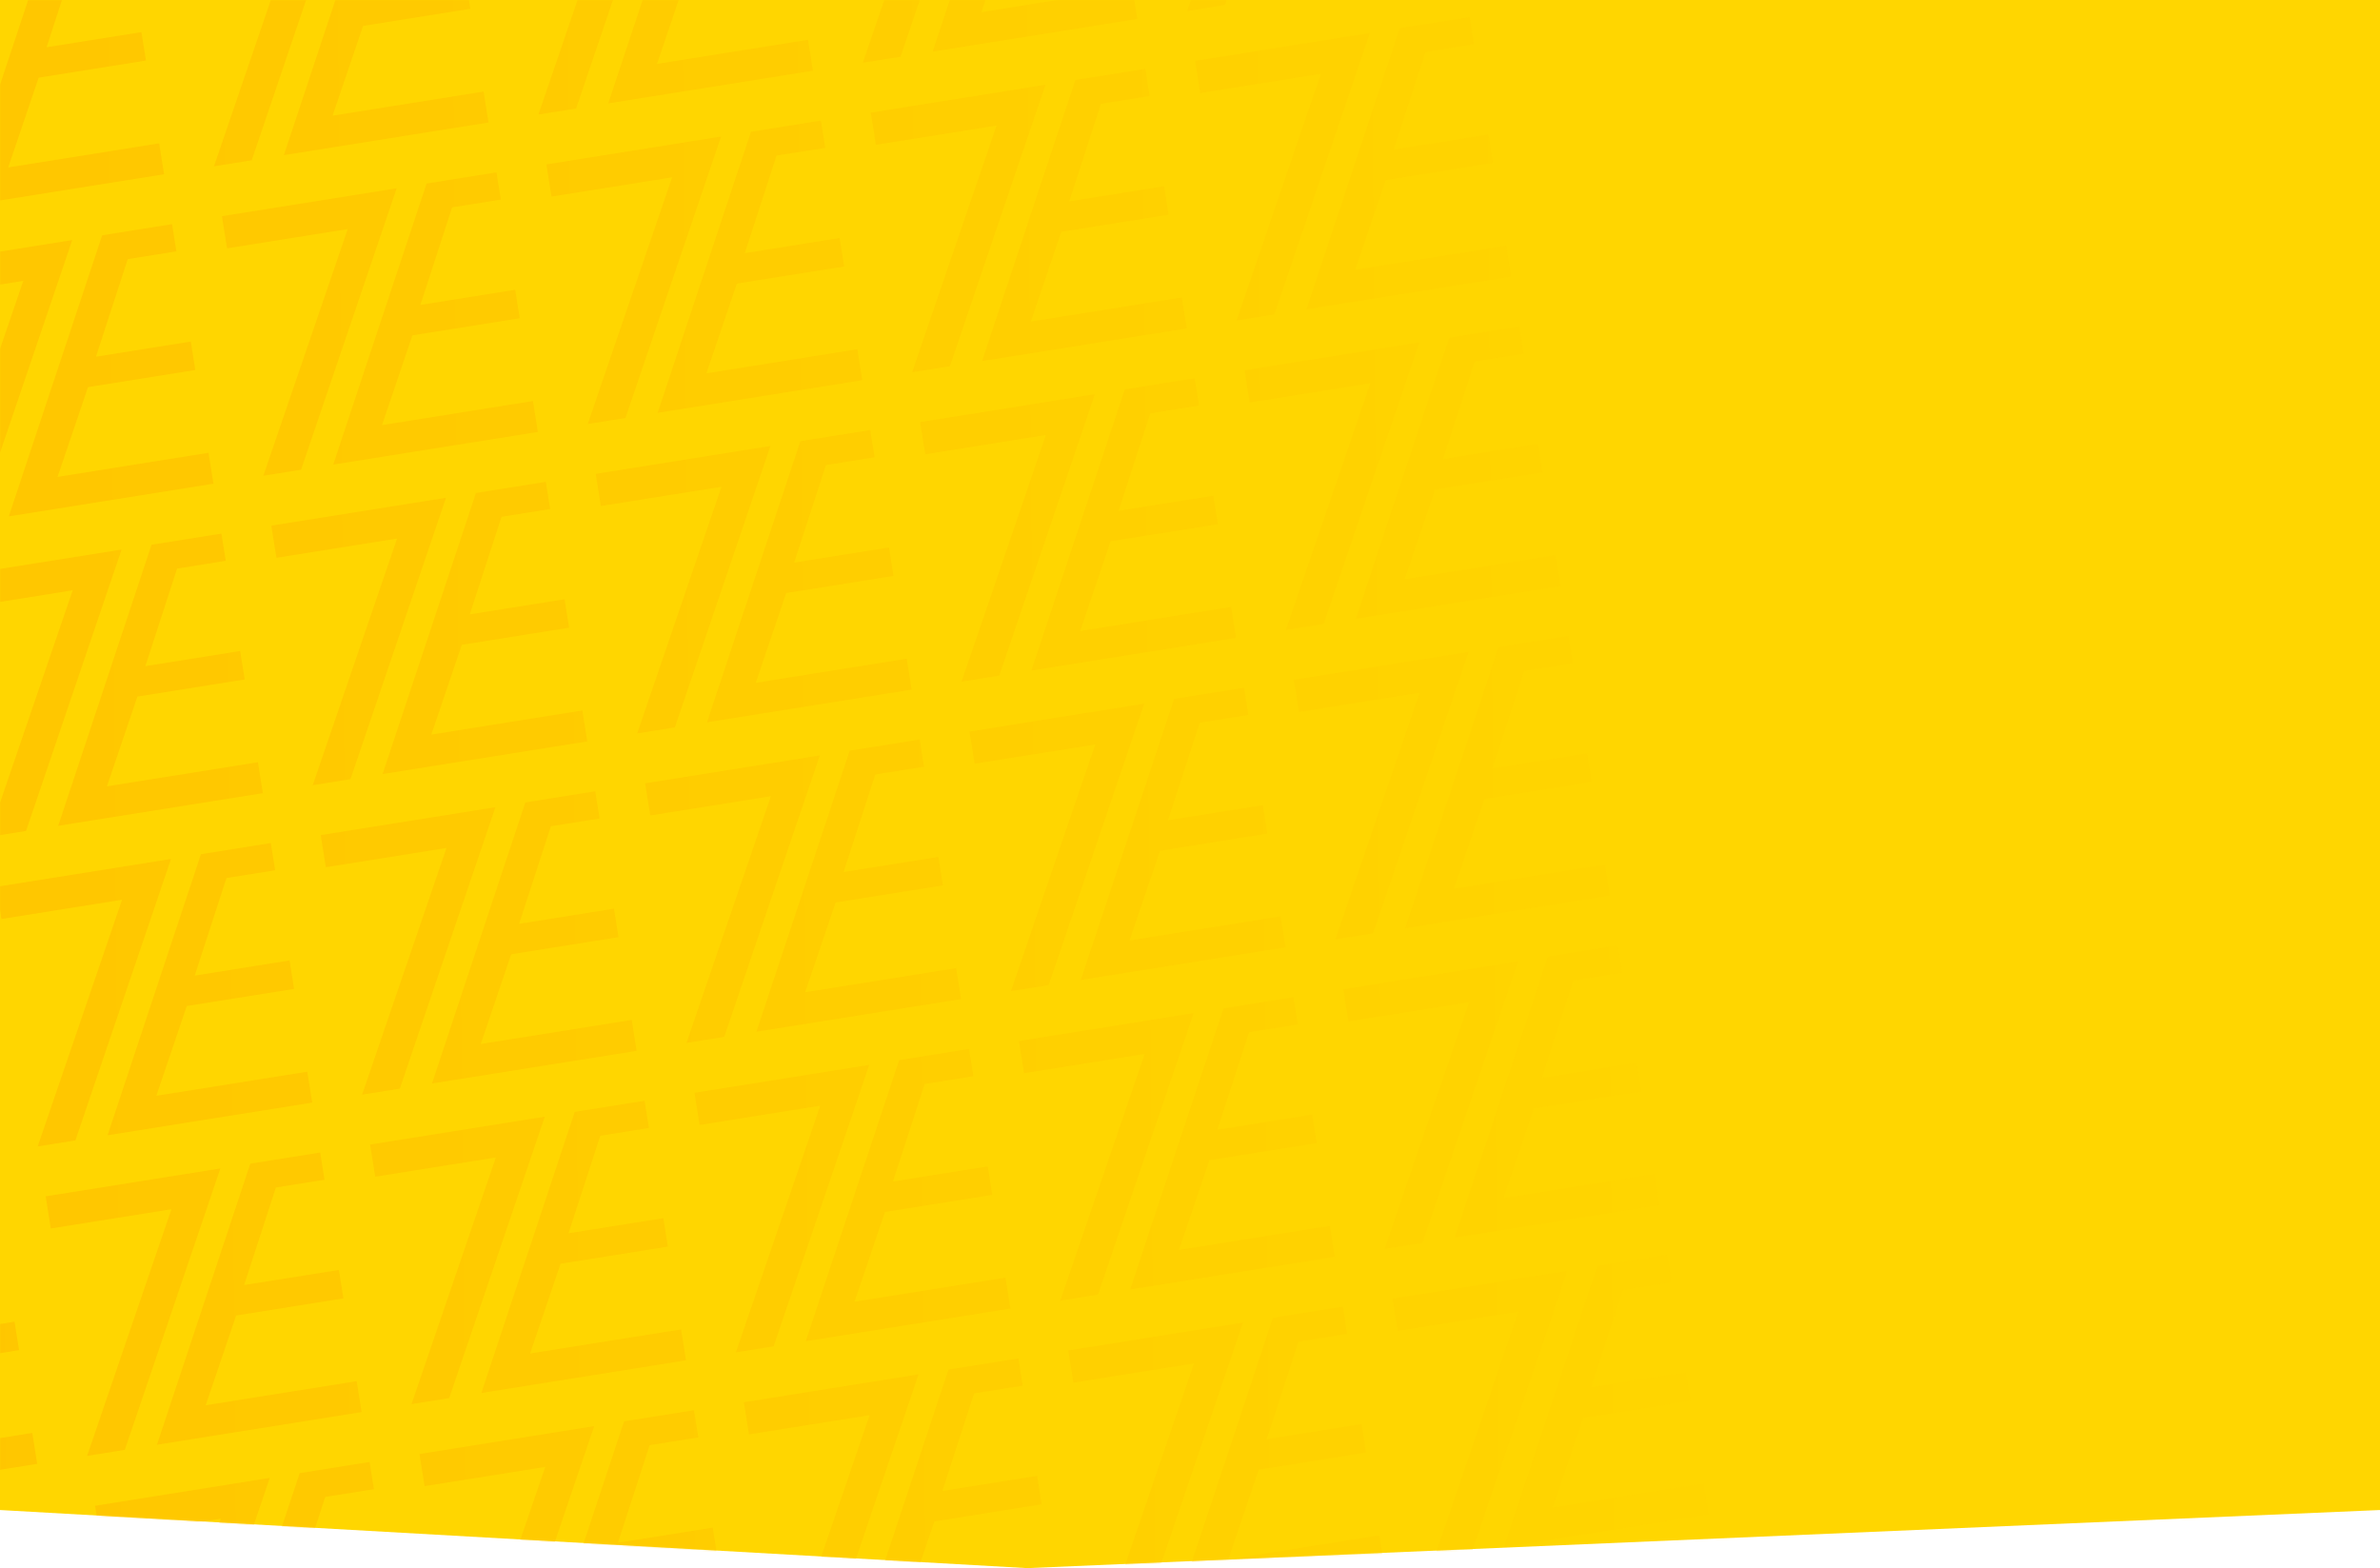<svg width="1536" height="1012" viewBox="0 0 1536 1012" fill="none" xmlns="http://www.w3.org/2000/svg">
<path d="M0 0H384H768H1536V974.5L663 1012L0 974.5L0 0Z" fill="#FFD600"/>
<mask id="mask0_31_21977" style="mask-type:alpha" maskUnits="userSpaceOnUse" x="0" y="0" width="1536" height="1012">
<path d="M0 0H384H768H1536V974.5L663 1012L0 974.5L0 0Z" fill="#FFE455"/>
</mask>
<g mask="url(#mask0_31_21977)">
<g opacity="0.5">
<path d="M-194.621 -11.354L-307.357 6.635L-304.048 27.373L-226.187 14.948L-280.63 174.13L-256.298 170.247L-194.621 -11.354Z" fill="url(#paint0_linear_31_21977)"/>
<path d="M-175.294 -14.438L-130.2 -21.634L-127.4 -4.087L-158.805 0.925L-179.309 63.903L-118.109 54.138L-115.181 72.482L-184.434 83.533L-204.091 141.469L-106.654 125.921L-103.472 145.861L-235.535 166.934L-175.294 -14.438Z" fill="url(#paint1_linear_31_21977)"/>
<path d="M-162.753 188.351L-275.49 206.34L-272.181 227.078L-194.32 214.653L-248.763 373.835L-224.431 369.952L-162.753 188.351Z" fill="url(#paint2_linear_31_21977)"/>
<path d="M-143.427 185.267L-98.333 178.071L-95.533 195.618L-126.938 200.63L-147.442 263.608L-86.242 253.842L-83.314 272.187L-152.567 283.238L-172.224 341.174L-74.787 325.626L-71.605 345.565L-203.668 366.639L-143.427 185.267Z" fill="url(#paint3_linear_31_21977)"/>
<path d="M-130.887 388.055L-243.623 406.045L-240.314 426.782L-162.453 414.358L-216.896 573.539L-192.564 569.656L-130.887 388.055Z" fill="url(#paint4_linear_31_21977)"/>
<path d="M-111.56 384.972L-66.466 377.776L-63.666 395.323L-95.071 400.334L-115.575 463.313L-54.375 453.547L-51.447 471.892L-120.7 482.942L-140.357 540.878L-42.92 525.33L-39.738 545.27L-171.801 566.343L-111.56 384.972Z" fill="url(#paint5_linear_31_21977)"/>
<path d="M-99.019 587.76L-211.756 605.749L-208.447 626.487L-130.586 614.062L-185.029 773.244L-160.697 769.361L-99.019 587.76Z" fill="url(#paint6_linear_31_21977)"/>
<path d="M-79.693 584.676L-34.599 577.481L-31.799 595.028L-63.204 600.039L-83.708 663.018L-22.508 653.252L-19.581 671.596L-88.833 682.647L-108.49 740.583L-11.053 725.035L-7.871 744.975L-139.934 766.048L-79.693 584.676Z" fill="url(#paint7_linear_31_21977)"/>
<path d="M-67.147 787.481L-179.883 805.471L-176.574 826.208L-98.713 813.784L-153.156 972.965L-128.824 969.082L-67.147 787.481Z" fill="url(#paint8_linear_31_21977)"/>
<path d="M-47.82 784.397L-2.726 777.201L0.074 794.748L-31.331 799.76L-51.835 862.738L9.365 852.973L12.292 871.317L-56.96 882.368L-76.617 940.304L20.82 924.756L24.001 944.696L-108.061 965.769L-47.82 784.397Z" fill="url(#paint9_linear_31_21977)"/>
<path d="M-35.28 987.186L-148.016 1005.18L-144.707 1025.91L-66.846 1013.49L-121.289 1172.67L-96.957 1168.79L-35.28 987.186Z" fill="url(#paint10_linear_31_21977)"/>
<path d="M-15.953 984.102L29.141 976.906L31.941 994.453L0.536 999.465L-19.968 1062.44L41.232 1052.68L44.159 1071.02L-25.093 1082.07L-44.75 1140.01L52.687 1124.46L55.868 1144.4L-76.194 1165.47L-15.953 984.102Z" fill="url(#paint11_linear_31_21977)"/>
<path d="M224.115 -78.172L111.379 -60.182L114.688 -39.445L192.549 -51.87L138.106 107.312L162.437 103.429L224.115 -78.172Z" fill="url(#paint12_linear_31_21977)"/>
<path d="M243.441 -81.256L288.536 -88.451L291.336 -70.904L259.931 -65.893L239.427 -2.914L300.627 -12.68L303.554 5.664L234.302 16.715L214.645 74.651L312.081 59.103L315.263 79.043L183.2 100.116L243.441 -81.256Z" fill="url(#paint13_linear_31_21977)"/>
<path d="M255.982 121.533L143.246 139.522L146.555 160.259L224.416 147.835L169.973 307.016L194.304 303.134L255.982 121.533Z" fill="url(#paint14_linear_31_21977)"/>
<path d="M275.308 118.449L320.403 111.253L323.203 128.8L291.798 133.812L271.294 196.79L332.494 187.025L335.421 205.369L266.169 216.42L246.512 274.356L343.948 258.808L347.13 278.748L215.067 299.821L275.308 118.449Z" fill="url(#paint15_linear_31_21977)"/>
<path d="M287.849 321.237L175.113 339.227L178.422 359.964L256.283 347.54L201.84 506.721L226.171 502.838L287.849 321.237Z" fill="url(#paint16_linear_31_21977)"/>
<path d="M307.175 318.154L352.27 310.958L355.07 328.505L323.665 333.516L303.161 396.495L364.361 386.729L367.288 405.074L298.036 416.125L278.379 474.061L375.815 458.513L378.997 478.452L246.934 499.526L307.175 318.154Z" fill="url(#paint17_linear_31_21977)"/>
<path d="M319.716 520.942L206.98 538.931L210.289 559.669L288.15 547.244L233.707 706.426L258.038 702.543L319.716 520.942Z" fill="url(#paint18_linear_31_21977)"/>
<path d="M339.042 517.858L384.137 510.662L386.937 528.209L355.532 533.221L335.028 596.199L396.228 586.433L399.155 604.778L329.903 615.829L310.246 673.765L407.682 658.217L410.864 678.156L278.801 699.23L339.042 517.858Z" fill="url(#paint19_linear_31_21977)"/>
<path d="M351.588 720.663L238.851 738.653L242.16 759.39L320.022 746.966L265.579 906.147L289.91 902.264L351.588 720.663Z" fill="url(#paint20_linear_31_21977)"/>
<path d="M370.914 717.579L416.009 710.384L418.809 727.931L387.404 732.942L366.9 795.92L428.1 786.155L431.027 804.499L361.774 815.55L342.118 873.486L439.554 857.938L442.736 877.878L310.673 898.951L370.914 717.579Z" fill="url(#paint21_linear_31_21977)"/>
<path d="M383.455 920.368L270.718 938.358L274.027 959.095L351.889 946.671L297.446 1105.85L321.777 1101.97L383.455 920.368Z" fill="url(#paint22_linear_31_21977)"/>
<path d="M402.781 917.284L447.876 910.088L450.676 927.635L419.271 932.647L398.767 995.625L459.967 985.86L462.894 1004.2L393.641 1015.25L373.985 1073.19L471.421 1057.64L474.603 1077.58L342.54 1098.66L402.781 917.284Z" fill="url(#paint23_linear_31_21977)"/>
<path d="M642.851 -144.99L530.114 -127.001L533.423 -106.263L611.284 -118.688L556.841 40.494L581.173 36.611L642.851 -144.99Z" fill="url(#paint24_linear_31_21977)"/>
<path d="M662.177 -148.074L707.272 -155.27L710.072 -137.723L678.666 -132.711L658.163 -69.733L719.362 -79.498L722.29 -61.154L653.037 -50.103L633.38 7.833L730.817 -7.715L733.999 12.225L601.936 33.298L662.177 -148.074Z" fill="url(#paint25_linear_31_21977)"/>
<path d="M674.718 54.715L561.981 72.704L565.29 93.442L643.151 81.017L588.708 240.198L613.04 236.316L674.718 54.715Z" fill="url(#paint26_linear_31_21977)"/>
<path d="M694.044 51.631L739.139 44.435L741.939 61.982L710.533 66.993L690.03 129.972L751.229 120.206L754.157 138.551L684.904 149.602L665.247 207.538L762.684 191.99L765.866 211.929L633.803 233.003L694.044 51.631Z" fill="url(#paint27_linear_31_21977)"/>
<path d="M706.585 254.42L593.848 272.409L597.157 293.146L675.018 280.722L620.575 439.903L644.907 436.021L706.585 254.42Z" fill="url(#paint28_linear_31_21977)"/>
<path d="M725.911 251.336L771.006 244.14L773.806 261.687L742.4 266.698L721.897 329.677L783.096 319.911L786.024 338.256L716.771 349.306L697.114 407.242L794.551 391.694L797.733 411.634L665.67 432.707L725.911 251.336Z" fill="url(#paint29_linear_31_21977)"/>
<path d="M738.452 454.124L625.715 472.114L629.024 492.851L706.885 480.427L652.442 639.608L676.774 635.725L738.452 454.124Z" fill="url(#paint30_linear_31_21977)"/>
<path d="M757.778 451.04L802.873 443.844L805.673 461.391L774.267 466.403L753.764 529.381L814.964 519.616L817.891 537.96L748.638 549.011L728.981 606.947L826.418 591.399L829.6 611.339L697.537 632.412L757.778 451.04Z" fill="url(#paint31_linear_31_21977)"/>
<path d="M770.326 653.845L657.589 671.835L660.898 692.572L738.759 680.148L684.316 839.329L708.648 835.446L770.326 653.845Z" fill="url(#paint32_linear_31_21977)"/>
<path d="M789.652 650.761L834.747 643.566L837.547 661.113L806.141 666.124L785.638 729.102L846.837 719.337L849.765 737.681L780.512 748.732L760.855 806.668L858.292 791.12L861.474 811.06L729.411 832.133L789.652 650.761Z" fill="url(#paint33_linear_31_21977)"/>
<path d="M802.193 853.55L689.456 871.539L692.765 892.277L770.626 879.852L716.183 1039.03L740.515 1035.15L802.193 853.55Z" fill="url(#paint34_linear_31_21977)"/>
<path d="M821.519 850.466L866.614 843.27L869.414 860.817L838.008 865.828L817.505 928.807L878.704 919.041L881.632 937.386L812.379 948.436L792.722 1006.37L890.159 990.824L893.341 1010.76L761.278 1031.84L821.519 850.466Z" fill="url(#paint35_linear_31_21977)"/>
<path d="M14.747 -44.763L-97.989 -26.774L-94.68 -6.036L-16.819 -18.461L-71.262 140.721L-46.931 136.838L14.747 -44.763Z" fill="url(#paint36_linear_31_21977)"/>
<path d="M34.074 -47.847L79.168 -55.043L81.968 -37.496L50.563 -32.484L30.059 30.494L91.259 20.729L94.186 39.073L24.934 50.124L5.277 108.06L102.714 92.512L105.895 112.452L-26.167 133.525L34.074 -47.847Z" fill="url(#paint37_linear_31_21977)"/>
<path d="M46.614 154.942L-66.122 172.931L-62.813 193.669L15.048 181.244L-39.395 340.425L-15.063 336.543L46.614 154.942Z" fill="url(#paint38_linear_31_21977)"/>
<path d="M65.941 151.858L111.035 144.662L113.835 162.209L82.43 167.221L61.926 230.199L123.126 220.433L126.053 238.778L56.801 249.829L37.144 307.765L134.581 292.217L137.762 312.156L5.7 333.23L65.941 151.858Z" fill="url(#paint39_linear_31_21977)"/>
<path d="M78.481 354.647L-34.255 372.636L-30.946 393.373L46.915 380.949L-7.528 540.13L16.804 536.248L78.481 354.647Z" fill="url(#paint40_linear_31_21977)"/>
<path d="M97.808 351.563L142.902 344.367L145.702 361.914L114.297 366.925L93.793 429.904L154.993 420.138L157.92 438.483L88.668 449.533L69.011 507.469L166.448 491.921L169.629 511.861L37.567 532.934L97.808 351.563Z" fill="url(#paint41_linear_31_21977)"/>
<path d="M110.348 554.351L-2.388 572.341L0.921 593.078L78.782 580.654L24.339 739.835L48.671 735.952L110.348 554.351Z" fill="url(#paint42_linear_31_21977)"/>
<path d="M129.675 551.267L174.769 544.071L177.569 561.618L146.164 566.63L125.66 629.608L186.86 619.843L189.787 638.187L120.535 649.238L100.878 707.174L198.315 691.626L201.496 711.566L69.434 732.639L129.675 551.267Z" fill="url(#paint43_linear_31_21977)"/>
<path d="M142.221 754.072L29.485 772.062L32.794 792.799L110.655 780.375L56.212 939.556L80.543 935.673L142.221 754.072Z" fill="url(#paint44_linear_31_21977)"/>
<path d="M161.547 750.988L206.642 743.792L209.442 761.339L178.037 766.351L157.533 829.329L218.733 819.564L221.66 837.908L152.408 848.959L132.751 906.895L230.187 891.347L233.369 911.287L101.306 932.36L161.547 750.988Z" fill="url(#paint45_linear_31_21977)"/>
<path d="M174.088 953.777L61.352 971.766L64.661 992.504L142.522 980.079L88.079 1139.26L112.411 1135.38L174.088 953.777Z" fill="url(#paint46_linear_31_21977)"/>
<path d="M193.414 950.693L238.509 943.497L241.309 961.044L209.904 966.056L189.4 1029.03L250.6 1019.27L253.527 1037.61L184.275 1048.66L164.618 1106.6L262.054 1091.05L265.236 1110.99L133.173 1132.07L193.414 950.693Z" fill="url(#paint47_linear_31_21977)"/>
<path d="M433.483 -111.581L320.746 -93.591L324.055 -72.854L401.917 -85.278L347.474 73.903L371.805 70.02L433.483 -111.581Z" fill="url(#paint48_linear_31_21977)"/>
<path d="M452.809 -114.665L497.904 -121.861L500.704 -104.313L469.299 -99.302L448.795 -36.324L509.995 -46.089L512.922 -27.745L443.669 -16.694L424.013 41.242L521.449 25.694L524.631 45.634L392.568 66.707L452.809 -114.665Z" fill="url(#paint49_linear_31_21977)"/>
<path d="M465.35 88.124L352.613 106.113L355.922 126.851L433.784 114.426L379.341 273.608L403.672 269.725L465.35 88.124Z" fill="url(#paint50_linear_31_21977)"/>
<path d="M484.676 85.04L529.771 77.844L532.571 95.391L501.166 100.403L480.662 163.381L541.862 153.616L544.789 171.96L475.536 183.011L455.88 240.947L553.316 225.399L556.498 245.339L424.435 266.412L484.676 85.04Z" fill="url(#paint51_linear_31_21977)"/>
<path d="M497.217 287.828L384.48 305.818L387.789 326.555L465.651 314.131L411.208 473.312L435.539 469.43L497.217 287.828Z" fill="url(#paint52_linear_31_21977)"/>
<path d="M516.543 284.744L561.638 277.549L564.438 295.096L533.033 300.107L512.529 363.086L573.729 353.32L576.656 371.665L507.403 382.715L487.747 440.651L585.183 425.103L588.365 445.043L456.302 466.116L516.543 284.744Z" fill="url(#paint53_linear_31_21977)"/>
<path d="M529.084 487.533L416.347 505.523L419.656 526.26L497.518 513.836L443.075 673.017L467.406 669.134L529.084 487.533Z" fill="url(#paint54_linear_31_21977)"/>
<path d="M548.41 484.449L593.505 477.254L596.305 494.801L564.9 499.812L544.396 562.79L605.596 553.025L608.523 571.369L539.27 582.42L519.614 640.356L617.05 624.808L620.232 644.748L488.169 665.821L548.41 484.449Z" fill="url(#paint55_linear_31_21977)"/>
<path d="M560.956 687.254L448.219 705.244L451.528 725.981L529.39 713.557L474.946 872.738L499.278 868.855L560.956 687.254Z" fill="url(#paint56_linear_31_21977)"/>
<path d="M580.282 684.17L625.377 676.975L628.177 694.522L596.771 699.533L576.268 762.512L637.467 752.746L640.395 771.091L571.142 782.141L551.485 840.077L648.922 824.529L652.104 844.469L520.041 865.542L580.282 684.17Z" fill="url(#paint57_linear_31_21977)"/>
<path d="M592.823 886.959L480.086 904.948L483.395 925.686L561.257 913.261L506.813 1072.44L531.145 1068.56L592.823 886.959Z" fill="url(#paint58_linear_31_21977)"/>
<path d="M612.149 883.875L657.244 876.679L660.044 894.227L628.638 899.238L608.135 962.216L669.334 952.451L672.262 970.795L603.009 981.846L583.352 1039.78L680.789 1024.23L683.971 1044.17L551.908 1065.25L612.149 883.875Z" fill="url(#paint59_linear_31_21977)"/>
<path d="M852.218 -178.399L739.482 -160.409L742.791 -139.672L820.652 -152.096L766.209 7.085L790.541 3.202L852.218 -178.399Z" fill="url(#paint60_linear_31_21977)"/>
<path d="M871.545 -181.483L916.639 -188.678L919.439 -171.131L888.034 -166.12L867.53 -103.142L928.73 -112.907L931.657 -94.563L862.405 -83.512L842.748 -25.576L940.185 -41.124L943.366 -21.184L811.304 -0.111L871.545 -181.483Z" fill="url(#paint61_linear_31_21977)"/>
<path d="M884.085 21.306L771.349 39.295L774.658 60.032L852.519 47.608L798.076 206.789L822.408 202.907L884.085 21.306Z" fill="url(#paint62_linear_31_21977)"/>
<path d="M903.412 18.222L948.506 11.026L951.306 28.573L919.901 33.585L899.397 96.563L960.597 86.797L963.524 105.142L894.272 116.193L874.615 174.129L972.052 158.581L975.233 178.52L843.171 199.594L903.412 18.222Z" fill="url(#paint63_linear_31_21977)"/>
<path d="M915.953 221.01L803.216 239L806.525 259.737L884.386 247.313L829.943 406.494L854.275 402.612L915.953 221.01Z" fill="url(#paint64_linear_31_21977)"/>
<path d="M935.279 217.927L980.373 210.731L983.173 228.278L951.768 233.289L931.264 296.268L992.464 286.502L995.391 304.847L926.139 315.897L906.482 373.833L1003.92 358.285L1007.1 378.225L875.038 399.299L935.279 217.927Z" fill="url(#paint65_linear_31_21977)"/>
<path d="M947.819 420.715L835.083 438.705L838.392 459.442L916.253 447.018L861.81 606.199L886.142 602.316L947.819 420.715Z" fill="url(#paint66_linear_31_21977)"/>
<path d="M967.146 417.632L1012.24 410.436L1015.04 427.983L983.635 432.994L963.131 495.973L1024.33 486.207L1027.26 504.552L958.006 515.602L938.349 573.538L1035.79 557.99L1038.97 577.93L906.905 599.003L967.146 417.632Z" fill="url(#paint67_linear_31_21977)"/>
<path d="M979.693 620.436L866.957 638.425L870.266 659.163L948.127 646.738L893.684 805.92L918.016 802.037L979.693 620.436Z" fill="url(#paint68_linear_31_21977)"/>
<path d="M999.02 617.352L1044.11 610.156L1046.91 627.703L1015.51 632.715L995.005 695.693L1056.21 685.927L1059.13 704.272L989.88 715.323L970.223 773.259L1067.66 757.711L1070.84 777.651L938.779 798.724L999.02 617.352Z" fill="url(#paint69_linear_31_21977)"/>
<path d="M1011.56 820.141L898.824 838.13L902.133 858.868L979.994 846.443L925.551 1005.62L949.883 1001.74L1011.56 820.141Z" fill="url(#paint70_linear_31_21977)"/>
<path d="M1030.89 817.057L1075.98 809.861L1078.78 827.408L1047.38 832.419L1026.87 895.398L1088.07 885.632L1091 903.977L1021.75 915.028L1002.09 972.964L1099.53 957.416L1102.71 977.355L970.646 998.429L1030.89 817.057Z" fill="url(#paint71_linear_31_21977)"/>
</g>
</g>
<defs>
<linearGradient id="paint0_linear_31_21977" x1="1161.62" y1="-188.675" x2="-357.886" y2="-175.993" gradientUnits="userSpaceOnUse">
<stop stop-color="#FFD600"/>
<stop offset="1" stop-color="#FFAD00"/>
</linearGradient>
<linearGradient id="paint1_linear_31_21977" x1="1161.62" y1="-188.675" x2="-357.886" y2="-175.993" gradientUnits="userSpaceOnUse">
<stop stop-color="#FFD600"/>
<stop offset="1" stop-color="#FFAD00"/>
</linearGradient>
<linearGradient id="paint2_linear_31_21977" x1="1161.62" y1="-188.675" x2="-357.886" y2="-175.993" gradientUnits="userSpaceOnUse">
<stop stop-color="#FFD600"/>
<stop offset="1" stop-color="#FFAD00"/>
</linearGradient>
<linearGradient id="paint3_linear_31_21977" x1="1161.62" y1="-188.675" x2="-357.886" y2="-175.993" gradientUnits="userSpaceOnUse">
<stop stop-color="#FFD600"/>
<stop offset="1" stop-color="#FFAD00"/>
</linearGradient>
<linearGradient id="paint4_linear_31_21977" x1="1161.62" y1="-188.675" x2="-357.886" y2="-175.993" gradientUnits="userSpaceOnUse">
<stop stop-color="#FFD600"/>
<stop offset="1" stop-color="#FFAD00"/>
</linearGradient>
<linearGradient id="paint5_linear_31_21977" x1="1161.62" y1="-188.675" x2="-357.886" y2="-175.993" gradientUnits="userSpaceOnUse">
<stop stop-color="#FFD600"/>
<stop offset="1" stop-color="#FFAD00"/>
</linearGradient>
<linearGradient id="paint6_linear_31_21977" x1="1161.62" y1="-188.675" x2="-357.886" y2="-175.993" gradientUnits="userSpaceOnUse">
<stop stop-color="#FFD600"/>
<stop offset="1" stop-color="#FFAD00"/>
</linearGradient>
<linearGradient id="paint7_linear_31_21977" x1="1161.62" y1="-188.675" x2="-357.886" y2="-175.993" gradientUnits="userSpaceOnUse">
<stop stop-color="#FFD600"/>
<stop offset="1" stop-color="#FFAD00"/>
</linearGradient>
<linearGradient id="paint8_linear_31_21977" x1="1161.62" y1="-188.675" x2="-357.886" y2="-175.993" gradientUnits="userSpaceOnUse">
<stop stop-color="#FFD600"/>
<stop offset="1" stop-color="#FFAD00"/>
</linearGradient>
<linearGradient id="paint9_linear_31_21977" x1="1161.62" y1="-188.675" x2="-357.886" y2="-175.993" gradientUnits="userSpaceOnUse">
<stop stop-color="#FFD600"/>
<stop offset="1" stop-color="#FFAD00"/>
</linearGradient>
<linearGradient id="paint10_linear_31_21977" x1="1161.62" y1="-188.675" x2="-357.886" y2="-175.993" gradientUnits="userSpaceOnUse">
<stop stop-color="#FFD600"/>
<stop offset="1" stop-color="#FFAD00"/>
</linearGradient>
<linearGradient id="paint11_linear_31_21977" x1="1161.62" y1="-188.675" x2="-357.886" y2="-175.993" gradientUnits="userSpaceOnUse">
<stop stop-color="#FFD600"/>
<stop offset="1" stop-color="#FFAD00"/>
</linearGradient>
<linearGradient id="paint12_linear_31_21977" x1="1161.62" y1="-188.675" x2="-357.886" y2="-175.993" gradientUnits="userSpaceOnUse">
<stop stop-color="#FFD600"/>
<stop offset="1" stop-color="#FFAD00"/>
</linearGradient>
<linearGradient id="paint13_linear_31_21977" x1="1161.62" y1="-188.675" x2="-357.886" y2="-175.993" gradientUnits="userSpaceOnUse">
<stop stop-color="#FFD600"/>
<stop offset="1" stop-color="#FFAD00"/>
</linearGradient>
<linearGradient id="paint14_linear_31_21977" x1="1161.62" y1="-188.675" x2="-357.886" y2="-175.993" gradientUnits="userSpaceOnUse">
<stop stop-color="#FFD600"/>
<stop offset="1" stop-color="#FFAD00"/>
</linearGradient>
<linearGradient id="paint15_linear_31_21977" x1="1161.62" y1="-188.675" x2="-357.886" y2="-175.993" gradientUnits="userSpaceOnUse">
<stop stop-color="#FFD600"/>
<stop offset="1" stop-color="#FFAD00"/>
</linearGradient>
<linearGradient id="paint16_linear_31_21977" x1="1161.62" y1="-188.675" x2="-357.886" y2="-175.993" gradientUnits="userSpaceOnUse">
<stop stop-color="#FFD600"/>
<stop offset="1" stop-color="#FFAD00"/>
</linearGradient>
<linearGradient id="paint17_linear_31_21977" x1="1161.62" y1="-188.675" x2="-357.886" y2="-175.993" gradientUnits="userSpaceOnUse">
<stop stop-color="#FFD600"/>
<stop offset="1" stop-color="#FFAD00"/>
</linearGradient>
<linearGradient id="paint18_linear_31_21977" x1="1161.62" y1="-188.675" x2="-357.886" y2="-175.993" gradientUnits="userSpaceOnUse">
<stop stop-color="#FFD600"/>
<stop offset="1" stop-color="#FFAD00"/>
</linearGradient>
<linearGradient id="paint19_linear_31_21977" x1="1161.62" y1="-188.675" x2="-357.886" y2="-175.993" gradientUnits="userSpaceOnUse">
<stop stop-color="#FFD600"/>
<stop offset="1" stop-color="#FFAD00"/>
</linearGradient>
<linearGradient id="paint20_linear_31_21977" x1="1161.62" y1="-188.675" x2="-357.886" y2="-175.993" gradientUnits="userSpaceOnUse">
<stop stop-color="#FFD600"/>
<stop offset="1" stop-color="#FFAD00"/>
</linearGradient>
<linearGradient id="paint21_linear_31_21977" x1="1161.62" y1="-188.675" x2="-357.886" y2="-175.993" gradientUnits="userSpaceOnUse">
<stop stop-color="#FFD600"/>
<stop offset="1" stop-color="#FFAD00"/>
</linearGradient>
<linearGradient id="paint22_linear_31_21977" x1="1161.62" y1="-188.675" x2="-357.886" y2="-175.993" gradientUnits="userSpaceOnUse">
<stop stop-color="#FFD600"/>
<stop offset="1" stop-color="#FFAD00"/>
</linearGradient>
<linearGradient id="paint23_linear_31_21977" x1="1161.62" y1="-188.675" x2="-357.886" y2="-175.993" gradientUnits="userSpaceOnUse">
<stop stop-color="#FFD600"/>
<stop offset="1" stop-color="#FFAD00"/>
</linearGradient>
<linearGradient id="paint24_linear_31_21977" x1="1161.62" y1="-188.675" x2="-357.886" y2="-175.993" gradientUnits="userSpaceOnUse">
<stop stop-color="#FFD600"/>
<stop offset="1" stop-color="#FFAD00"/>
</linearGradient>
<linearGradient id="paint25_linear_31_21977" x1="1161.62" y1="-188.675" x2="-357.886" y2="-175.993" gradientUnits="userSpaceOnUse">
<stop stop-color="#FFD600"/>
<stop offset="1" stop-color="#FFAD00"/>
</linearGradient>
<linearGradient id="paint26_linear_31_21977" x1="1161.62" y1="-188.675" x2="-357.886" y2="-175.993" gradientUnits="userSpaceOnUse">
<stop stop-color="#FFD600"/>
<stop offset="1" stop-color="#FFAD00"/>
</linearGradient>
<linearGradient id="paint27_linear_31_21977" x1="1161.62" y1="-188.675" x2="-357.886" y2="-175.993" gradientUnits="userSpaceOnUse">
<stop stop-color="#FFD600"/>
<stop offset="1" stop-color="#FFAD00"/>
</linearGradient>
<linearGradient id="paint28_linear_31_21977" x1="1161.62" y1="-188.675" x2="-357.886" y2="-175.993" gradientUnits="userSpaceOnUse">
<stop stop-color="#FFD600"/>
<stop offset="1" stop-color="#FFAD00"/>
</linearGradient>
<linearGradient id="paint29_linear_31_21977" x1="1161.62" y1="-188.675" x2="-357.886" y2="-175.993" gradientUnits="userSpaceOnUse">
<stop stop-color="#FFD600"/>
<stop offset="1" stop-color="#FFAD00"/>
</linearGradient>
<linearGradient id="paint30_linear_31_21977" x1="1161.62" y1="-188.675" x2="-357.886" y2="-175.993" gradientUnits="userSpaceOnUse">
<stop stop-color="#FFD600"/>
<stop offset="1" stop-color="#FFAD00"/>
</linearGradient>
<linearGradient id="paint31_linear_31_21977" x1="1161.62" y1="-188.675" x2="-357.886" y2="-175.993" gradientUnits="userSpaceOnUse">
<stop stop-color="#FFD600"/>
<stop offset="1" stop-color="#FFAD00"/>
</linearGradient>
<linearGradient id="paint32_linear_31_21977" x1="1161.62" y1="-188.675" x2="-357.886" y2="-175.993" gradientUnits="userSpaceOnUse">
<stop stop-color="#FFD600"/>
<stop offset="1" stop-color="#FFAD00"/>
</linearGradient>
<linearGradient id="paint33_linear_31_21977" x1="1161.62" y1="-188.675" x2="-357.886" y2="-175.993" gradientUnits="userSpaceOnUse">
<stop stop-color="#FFD600"/>
<stop offset="1" stop-color="#FFAD00"/>
</linearGradient>
<linearGradient id="paint34_linear_31_21977" x1="1161.62" y1="-188.675" x2="-357.886" y2="-175.993" gradientUnits="userSpaceOnUse">
<stop stop-color="#FFD600"/>
<stop offset="1" stop-color="#FFAD00"/>
</linearGradient>
<linearGradient id="paint35_linear_31_21977" x1="1161.62" y1="-188.675" x2="-357.886" y2="-175.993" gradientUnits="userSpaceOnUse">
<stop stop-color="#FFD600"/>
<stop offset="1" stop-color="#FFAD00"/>
</linearGradient>
<linearGradient id="paint36_linear_31_21977" x1="1161.62" y1="-188.675" x2="-357.886" y2="-175.993" gradientUnits="userSpaceOnUse">
<stop stop-color="#FFD600"/>
<stop offset="1" stop-color="#FFAD00"/>
</linearGradient>
<linearGradient id="paint37_linear_31_21977" x1="1161.62" y1="-188.675" x2="-357.886" y2="-175.993" gradientUnits="userSpaceOnUse">
<stop stop-color="#FFD600"/>
<stop offset="1" stop-color="#FFAD00"/>
</linearGradient>
<linearGradient id="paint38_linear_31_21977" x1="1161.62" y1="-188.675" x2="-357.886" y2="-175.993" gradientUnits="userSpaceOnUse">
<stop stop-color="#FFD600"/>
<stop offset="1" stop-color="#FFAD00"/>
</linearGradient>
<linearGradient id="paint39_linear_31_21977" x1="1161.62" y1="-188.675" x2="-357.886" y2="-175.993" gradientUnits="userSpaceOnUse">
<stop stop-color="#FFD600"/>
<stop offset="1" stop-color="#FFAD00"/>
</linearGradient>
<linearGradient id="paint40_linear_31_21977" x1="1161.62" y1="-188.675" x2="-357.886" y2="-175.993" gradientUnits="userSpaceOnUse">
<stop stop-color="#FFD600"/>
<stop offset="1" stop-color="#FFAD00"/>
</linearGradient>
<linearGradient id="paint41_linear_31_21977" x1="1161.62" y1="-188.675" x2="-357.886" y2="-175.993" gradientUnits="userSpaceOnUse">
<stop stop-color="#FFD600"/>
<stop offset="1" stop-color="#FFAD00"/>
</linearGradient>
<linearGradient id="paint42_linear_31_21977" x1="1161.62" y1="-188.675" x2="-357.886" y2="-175.993" gradientUnits="userSpaceOnUse">
<stop stop-color="#FFD600"/>
<stop offset="1" stop-color="#FFAD00"/>
</linearGradient>
<linearGradient id="paint43_linear_31_21977" x1="1161.62" y1="-188.675" x2="-357.886" y2="-175.993" gradientUnits="userSpaceOnUse">
<stop stop-color="#FFD600"/>
<stop offset="1" stop-color="#FFAD00"/>
</linearGradient>
<linearGradient id="paint44_linear_31_21977" x1="1161.62" y1="-188.675" x2="-357.886" y2="-175.993" gradientUnits="userSpaceOnUse">
<stop stop-color="#FFD600"/>
<stop offset="1" stop-color="#FFAD00"/>
</linearGradient>
<linearGradient id="paint45_linear_31_21977" x1="1161.62" y1="-188.675" x2="-357.886" y2="-175.993" gradientUnits="userSpaceOnUse">
<stop stop-color="#FFD600"/>
<stop offset="1" stop-color="#FFAD00"/>
</linearGradient>
<linearGradient id="paint46_linear_31_21977" x1="1161.62" y1="-188.675" x2="-357.886" y2="-175.993" gradientUnits="userSpaceOnUse">
<stop stop-color="#FFD600"/>
<stop offset="1" stop-color="#FFAD00"/>
</linearGradient>
<linearGradient id="paint47_linear_31_21977" x1="1161.62" y1="-188.675" x2="-357.886" y2="-175.993" gradientUnits="userSpaceOnUse">
<stop stop-color="#FFD600"/>
<stop offset="1" stop-color="#FFAD00"/>
</linearGradient>
<linearGradient id="paint48_linear_31_21977" x1="1161.62" y1="-188.675" x2="-357.886" y2="-175.993" gradientUnits="userSpaceOnUse">
<stop stop-color="#FFD600"/>
<stop offset="1" stop-color="#FFAD00"/>
</linearGradient>
<linearGradient id="paint49_linear_31_21977" x1="1161.62" y1="-188.675" x2="-357.886" y2="-175.993" gradientUnits="userSpaceOnUse">
<stop stop-color="#FFD600"/>
<stop offset="1" stop-color="#FFAD00"/>
</linearGradient>
<linearGradient id="paint50_linear_31_21977" x1="1161.62" y1="-188.675" x2="-357.886" y2="-175.993" gradientUnits="userSpaceOnUse">
<stop stop-color="#FFD600"/>
<stop offset="1" stop-color="#FFAD00"/>
</linearGradient>
<linearGradient id="paint51_linear_31_21977" x1="1161.62" y1="-188.675" x2="-357.886" y2="-175.993" gradientUnits="userSpaceOnUse">
<stop stop-color="#FFD600"/>
<stop offset="1" stop-color="#FFAD00"/>
</linearGradient>
<linearGradient id="paint52_linear_31_21977" x1="1161.62" y1="-188.675" x2="-357.886" y2="-175.993" gradientUnits="userSpaceOnUse">
<stop stop-color="#FFD600"/>
<stop offset="1" stop-color="#FFAD00"/>
</linearGradient>
<linearGradient id="paint53_linear_31_21977" x1="1161.62" y1="-188.675" x2="-357.886" y2="-175.993" gradientUnits="userSpaceOnUse">
<stop stop-color="#FFD600"/>
<stop offset="1" stop-color="#FFAD00"/>
</linearGradient>
<linearGradient id="paint54_linear_31_21977" x1="1161.62" y1="-188.675" x2="-357.886" y2="-175.993" gradientUnits="userSpaceOnUse">
<stop stop-color="#FFD600"/>
<stop offset="1" stop-color="#FFAD00"/>
</linearGradient>
<linearGradient id="paint55_linear_31_21977" x1="1161.62" y1="-188.675" x2="-357.886" y2="-175.993" gradientUnits="userSpaceOnUse">
<stop stop-color="#FFD600"/>
<stop offset="1" stop-color="#FFAD00"/>
</linearGradient>
<linearGradient id="paint56_linear_31_21977" x1="1161.62" y1="-188.675" x2="-357.886" y2="-175.993" gradientUnits="userSpaceOnUse">
<stop stop-color="#FFD600"/>
<stop offset="1" stop-color="#FFAD00"/>
</linearGradient>
<linearGradient id="paint57_linear_31_21977" x1="1161.62" y1="-188.675" x2="-357.886" y2="-175.993" gradientUnits="userSpaceOnUse">
<stop stop-color="#FFD600"/>
<stop offset="1" stop-color="#FFAD00"/>
</linearGradient>
<linearGradient id="paint58_linear_31_21977" x1="1161.62" y1="-188.675" x2="-357.886" y2="-175.993" gradientUnits="userSpaceOnUse">
<stop stop-color="#FFD600"/>
<stop offset="1" stop-color="#FFAD00"/>
</linearGradient>
<linearGradient id="paint59_linear_31_21977" x1="1161.62" y1="-188.675" x2="-357.886" y2="-175.993" gradientUnits="userSpaceOnUse">
<stop stop-color="#FFD600"/>
<stop offset="1" stop-color="#FFAD00"/>
</linearGradient>
<linearGradient id="paint60_linear_31_21977" x1="1161.62" y1="-188.675" x2="-357.886" y2="-175.993" gradientUnits="userSpaceOnUse">
<stop stop-color="#FFD600"/>
<stop offset="1" stop-color="#FFAD00"/>
</linearGradient>
<linearGradient id="paint61_linear_31_21977" x1="1161.62" y1="-188.675" x2="-357.886" y2="-175.993" gradientUnits="userSpaceOnUse">
<stop stop-color="#FFD600"/>
<stop offset="1" stop-color="#FFAD00"/>
</linearGradient>
<linearGradient id="paint62_linear_31_21977" x1="1161.62" y1="-188.675" x2="-357.886" y2="-175.993" gradientUnits="userSpaceOnUse">
<stop stop-color="#FFD600"/>
<stop offset="1" stop-color="#FFAD00"/>
</linearGradient>
<linearGradient id="paint63_linear_31_21977" x1="1161.62" y1="-188.675" x2="-357.886" y2="-175.993" gradientUnits="userSpaceOnUse">
<stop stop-color="#FFD600"/>
<stop offset="1" stop-color="#FFAD00"/>
</linearGradient>
<linearGradient id="paint64_linear_31_21977" x1="1161.62" y1="-188.675" x2="-357.886" y2="-175.993" gradientUnits="userSpaceOnUse">
<stop stop-color="#FFD600"/>
<stop offset="1" stop-color="#FFAD00"/>
</linearGradient>
<linearGradient id="paint65_linear_31_21977" x1="1161.62" y1="-188.675" x2="-357.886" y2="-175.993" gradientUnits="userSpaceOnUse">
<stop stop-color="#FFD600"/>
<stop offset="1" stop-color="#FFAD00"/>
</linearGradient>
<linearGradient id="paint66_linear_31_21977" x1="1161.62" y1="-188.675" x2="-357.886" y2="-175.993" gradientUnits="userSpaceOnUse">
<stop stop-color="#FFD600"/>
<stop offset="1" stop-color="#FFAD00"/>
</linearGradient>
<linearGradient id="paint67_linear_31_21977" x1="1161.62" y1="-188.675" x2="-357.886" y2="-175.993" gradientUnits="userSpaceOnUse">
<stop stop-color="#FFD600"/>
<stop offset="1" stop-color="#FFAD00"/>
</linearGradient>
<linearGradient id="paint68_linear_31_21977" x1="1161.62" y1="-188.675" x2="-357.886" y2="-175.993" gradientUnits="userSpaceOnUse">
<stop stop-color="#FFD600"/>
<stop offset="1" stop-color="#FFAD00"/>
</linearGradient>
<linearGradient id="paint69_linear_31_21977" x1="1161.62" y1="-188.675" x2="-357.886" y2="-175.993" gradientUnits="userSpaceOnUse">
<stop stop-color="#FFD600"/>
<stop offset="1" stop-color="#FFAD00"/>
</linearGradient>
<linearGradient id="paint70_linear_31_21977" x1="1161.62" y1="-188.675" x2="-357.886" y2="-175.993" gradientUnits="userSpaceOnUse">
<stop stop-color="#FFD600"/>
<stop offset="1" stop-color="#FFAD00"/>
</linearGradient>
<linearGradient id="paint71_linear_31_21977" x1="1161.62" y1="-188.675" x2="-357.886" y2="-175.993" gradientUnits="userSpaceOnUse">
<stop stop-color="#FFD600"/>
<stop offset="1" stop-color="#FFAD00"/>
</linearGradient>
</defs>
</svg>

